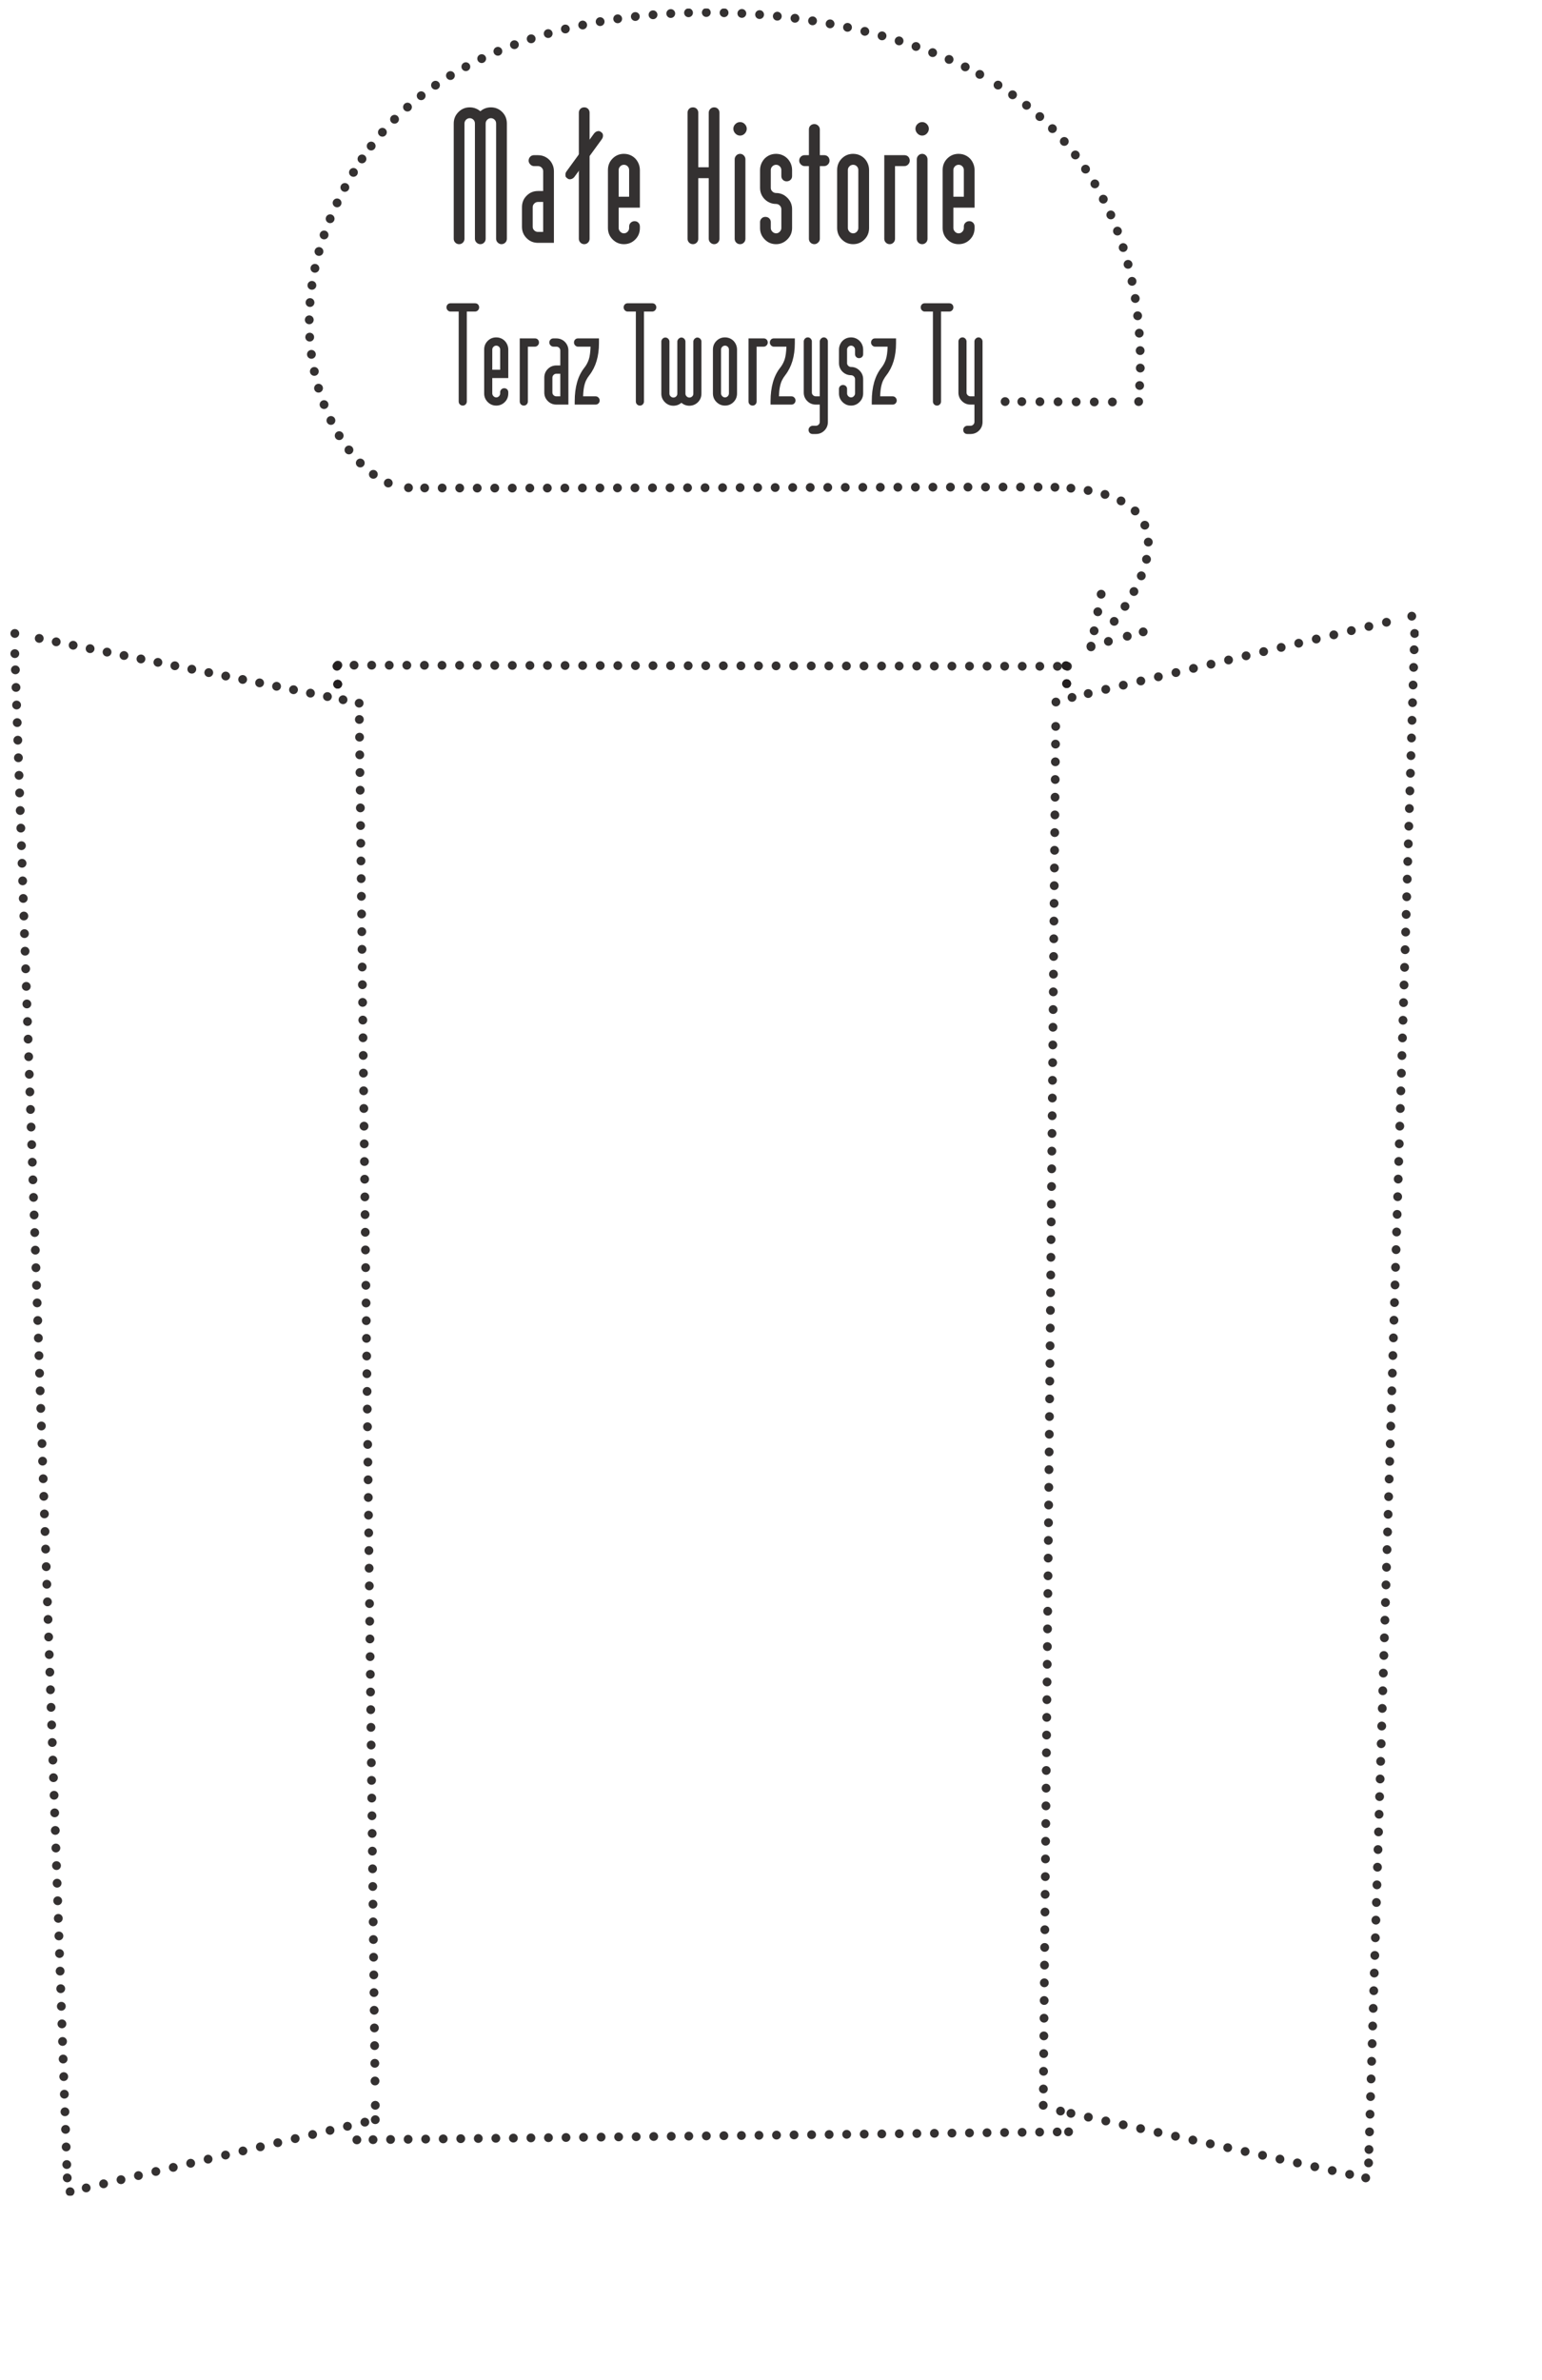 <?xml version="1.0" encoding="utf-8"?>
<!-- Generator: Adobe Illustrator 15.0.2, SVG Export Plug-In . SVG Version: 6.00 Build 0)  -->
<!DOCTYPE svg PUBLIC "-//W3C//DTD SVG 1.1//EN" "http://www.w3.org/Graphics/SVG/1.1/DTD/svg11.dtd">
<svg version="1.1" id="Warstwa_1" xmlns="http://www.w3.org/2000/svg" xmlns:xlink="http://www.w3.org/1999/xlink" x="0px" y="0px"
	 width="350px" height="540px" viewBox="0 0 350 540" enable-background="new 0 0 350 540" xml:space="preserve">
<g>
	<defs>
		<rect id="SVGID_1_" x="-183.183" y="1.917" width="505.195" height="496.264"/>
	</defs>
	<clipPath id="SVGID_2_">
		<use xlink:href="#SVGID_1_"  overflow="visible"/>
	</clipPath>
	<g clip-path="url(#SVGID_2_)">
		<defs>
			<rect id="SVGID_3_" x="-183.183" y="1.917" width="505.195" height="496.264"/>
		</defs>
		<clipPath id="SVGID_4_">
			<use xlink:href="#SVGID_3_"  overflow="visible"/>
		</clipPath>
		<g opacity="0.92" clip-path="url(#SVGID_4_)">
			<g>
				<defs>
					<rect id="SVGID_5_" x="72.302" y="157.694" width="22.102" height="321.805"/>
				</defs>
				<clipPath id="SVGID_6_">
					<use xlink:href="#SVGID_5_"  overflow="visible"/>
				</clipPath>
				
					<line clip-path="url(#SVGID_6_)" fill="none" stroke="#231F20" stroke-width="2" stroke-linecap="round" stroke-linejoin="round" stroke-dasharray="0,4.012" x1="81.566" y1="163.237" x2="85.161" y2="475.805"/>
				
					<path clip-path="url(#SVGID_6_)" fill="none" stroke="#231F20" stroke-width="2" stroke-linecap="round" stroke-linejoin="round" d="
					M85.182,477.654L85.182,477.654 M81.522,159.538L81.522,159.538"/>
			</g>
		</g>
		<g opacity="0.92" clip-path="url(#SVGID_4_)">
			<g>
				<defs>
					<rect id="SVGID_7_" x="71.778" y="481.822" width="179.985" height="5.519"/>
				</defs>
				<clipPath id="SVGID_8_">
					<use xlink:href="#SVGID_7_"  overflow="visible"/>
				</clipPath>
				
					<line clip-path="url(#SVGID_8_)" fill="none" stroke="#231F20" stroke-width="2" stroke-linecap="round" stroke-linejoin="round" stroke-dasharray="0,3.982" x1="84.671" y1="485.455" x2="240.707" y2="483.688"/>
				
					<path clip-path="url(#SVGID_8_)" fill="none" stroke="#231F20" stroke-width="2" stroke-linecap="round" stroke-linejoin="round" d="
					M242.542,483.667L242.542,483.667 M81,485.496L81,485.496"/>
			</g>
		</g>
		<g opacity="0.92" clip-path="url(#SVGID_4_)">
			<g>
				<defs>
					<rect id="SVGID_9_" x="227.569" y="157.432" width="21.318" height="322.067"/>
				</defs>
				<clipPath id="SVGID_10_">
					<use xlink:href="#SVGID_9_"  overflow="visible"/>
				</clipPath>
				
					<line clip-path="url(#SVGID_10_)" fill="none" stroke="#231F20" stroke-width="2" stroke-linecap="round" stroke-linejoin="round" stroke-dasharray="0,4.015" x1="236.825" y1="473.954" x2="239.65" y2="161.127"/>
				
					<path clip-path="url(#SVGID_10_)" fill="none" stroke="#231F20" stroke-width="2" stroke-linecap="round" stroke-linejoin="round" d="
					M239.666,159.276L239.666,159.276 M236.791,477.654L236.791,477.654"/>
			</g>
		</g>
		<g opacity="0.92" clip-path="url(#SVGID_4_)">
			<g>
				<defs>
					<rect id="SVGID_11_" x="67.466" y="149.067" width="184.036" height="3.95"/>
				</defs>
				<clipPath id="SVGID_12_">
					<use xlink:href="#SVGID_11_"  overflow="visible"/>
				</clipPath>
				
					<line clip-path="url(#SVGID_12_)" fill="none" stroke="#231F20" stroke-width="2" stroke-linecap="round" stroke-linejoin="round" stroke-dasharray="0,3.991" x1="80.367" y1="150.917" x2="240.441" y2="151.171"/>
				
					<path clip-path="url(#SVGID_12_)" fill="none" stroke="#231F20" stroke-width="2" stroke-linecap="round" stroke-linejoin="round" d="
					M242.281,151.173L242.281,151.173 M76.687,150.912L76.687,150.912"/>
			</g>
		</g>
		<g opacity="0.92" clip-path="url(#SVGID_4_)">
			<g>
				<defs>
					<rect id="SVGID_13_" x="234.104" y="137.958" width="95.555" height="22.117"/>
				</defs>
				<clipPath id="SVGID_14_">
					<use xlink:href="#SVGID_13_"  overflow="visible"/>
				</clipPath>
				
					<line clip-path="url(#SVGID_14_)" fill="none" stroke="#231F20" stroke-width="2" stroke-linecap="round" stroke-linejoin="round" stroke-dasharray="0,4.094" x1="246.998" y1="157.353" x2="318.602" y2="140.241"/>
				
					<path clip-path="url(#SVGID_14_)" fill="none" stroke="#231F20" stroke-width="2" stroke-linecap="round" stroke-linejoin="round" d="
					M320.438,139.802L320.438,139.802 M243.326,158.23L243.326,158.23"/>
			</g>
		</g>
		<g opacity="0.92" clip-path="url(#SVGID_4_)">
			<g>
				<defs>
					<rect id="SVGID_15_" x="301.414" y="141.879" width="28.898" height="350.691"/>
				</defs>
				<clipPath id="SVGID_16_">
					<use xlink:href="#SVGID_15_"  overflow="visible"/>
				</clipPath>
				
					<line clip-path="url(#SVGID_16_)" fill="none" stroke="#231F20" stroke-width="2" stroke-linecap="round" stroke-linejoin="round" stroke-dasharray="0,4.005" x1="320.979" y1="147.415" x2="310.69" y2="488.879"/>
				
					<path clip-path="url(#SVGID_16_)" fill="none" stroke="#231F20" stroke-width="2" stroke-linecap="round" stroke-linejoin="round" d="
					M310.635,490.725L310.635,490.725 M321.091,143.723L321.091,143.723"/>
			</g>
		</g>
		<g opacity="0.92" clip-path="url(#SVGID_4_)">
			<g>
				<defs>
					<rect id="SVGID_17_" x="231.49" y="477.118" width="87.713" height="18.85"/>
				</defs>
				<clipPath id="SVGID_18_">
					<use xlink:href="#SVGID_17_"  overflow="visible"/>
				</clipPath>
				
					<line clip-path="url(#SVGID_18_)" fill="none" stroke="#231F20" stroke-width="2" stroke-linecap="round" stroke-linejoin="round" stroke-dasharray="0,4.047" x1="306.336" y1="493.325" x2="242.534" y2="479.36"/>
				
					<path clip-path="url(#SVGID_18_)" fill="none" stroke="#231F20" stroke-width="2" stroke-linecap="round" stroke-linejoin="round" d="
					M240.713,478.962L240.713,478.962 M309.981,494.124L309.981,494.124"/>
			</g>
		</g>
		<g opacity="0.92" clip-path="url(#SVGID_4_)">
			<g>
				<defs>
					<rect id="SVGID_19_" x="-5.855" y="141.879" width="92.94" height="18.718"/>
				</defs>
				<clipPath id="SVGID_20_">
					<use xlink:href="#SVGID_19_"  overflow="visible"/>
				</clipPath>
				
					<line clip-path="url(#SVGID_20_)" fill="none" stroke="#231F20" stroke-width="2" stroke-linecap="round" stroke-linejoin="round" stroke-dasharray="0,3.925" x1="74.316" y1="158.038" x2="5.14" y2="144.082"/>
				
					<path clip-path="url(#SVGID_20_)" fill="none" stroke="#231F20" stroke-width="2" stroke-linecap="round" stroke-linejoin="round" d="
					M3.367,143.723L3.367,143.723 M77.863,158.753L77.863,158.753"/>
			</g>
		</g>
		<g opacity="0.92" clip-path="url(#SVGID_4_)">
			<g>
				<defs>
					<rect id="SVGID_21_" x="-5.855" y="146.454" width="30.336" height="349.514"/>
				</defs>
				<clipPath id="SVGID_22_">
					<use xlink:href="#SVGID_21_"  overflow="visible"/>
				</clipPath>
				
					<line clip-path="url(#SVGID_22_)" fill="none" stroke="#231F20" stroke-width="2" stroke-linecap="round" stroke-linejoin="round" stroke-dasharray="0,3.992" x1="3.493" y1="151.977" x2="15.196" y2="492.283"/>
				
					<path clip-path="url(#SVGID_22_)" fill="none" stroke="#231F20" stroke-width="2" stroke-linecap="round" stroke-linejoin="round" d="
					M15.26,494.124L15.26,494.124 M3.366,148.298L3.366,148.298"/>
			</g>
		</g>
		<g opacity="0.92" clip-path="url(#SVGID_4_)">
			<g>
				<defs>
					<rect id="SVGID_23_" x="6.691" y="479.077" width="87.713" height="20.026"/>
				</defs>
				<clipPath id="SVGID_24_">
					<use xlink:href="#SVGID_23_"  overflow="visible"/>
				</clipPath>
				
					<line clip-path="url(#SVGID_24_)" fill="none" stroke="#231F20" stroke-width="2" stroke-linecap="round" stroke-linejoin="round" stroke-dasharray="0,4.062" x1="19.559" y1="496.4" x2="83.359" y2="481.352"/>
				
					<path clip-path="url(#SVGID_24_)" fill="none" stroke="#231F20" stroke-width="2" stroke-linecap="round" stroke-linejoin="round" d="
					M85.182,480.922L85.182,480.922 M15.913,497.26L15.913,497.26"/>
			</g>
		</g>
	</g>
	
		<line clip-path="url(#SVGID_2_)" fill="none" stroke="#231F20" stroke-width="2" stroke-linecap="round" stroke-linejoin="round" stroke-dasharray="0,4.422" x1="76.648" y1="155.233" x2="76.564" y2="153.196"/>
	
		<path clip-path="url(#SVGID_2_)" fill="none" stroke="#231F20" stroke-width="2" stroke-linecap="round" stroke-linejoin="round" d="
		M76.649,155.233L76.649,155.233 M76.479,151.158L76.479,151.158"/>
	
		<line clip-path="url(#SVGID_2_)" fill="none" stroke="#231F20" stroke-width="2" stroke-linecap="round" stroke-linejoin="round" stroke-dasharray="0,4.422" x1="242.11" y1="155.109" x2="242.027" y2="153.072"/>
	
		<path clip-path="url(#SVGID_2_)" fill="none" stroke="#231F20" stroke-width="2" stroke-linecap="round" stroke-linejoin="round" d="
		M242.111,155.11L242.111,155.11 M241.942,151.034L241.942,151.034"/>
	<g clip-path="url(#SVGID_2_)">
		<defs>
			<rect id="SVGID_25_" x="-183.183" y="1.917" width="505.195" height="496.264"/>
		</defs>
		<clipPath id="SVGID_26_">
			<use xlink:href="#SVGID_25_"  overflow="visible"/>
		</clipPath>
		<g opacity="0.92" clip-path="url(#SVGID_26_)">
			<g>
				<defs>
					<rect id="SVGID_27_" x="87.311" y="23.434" width="149.571" height="32.886"/>
				</defs>
				<clipPath id="SVGID_28_">
					<use xlink:href="#SVGID_27_"  overflow="visible"/>
				</clipPath>
				<path clip-path="url(#SVGID_28_)" fill="#231F20" d="M109.027,25.24c0.691-0.589,1.489-0.884,2.395-0.884
					c1.007,0,1.862,0.353,2.567,1.056c0.703,0.705,1.057,1.575,1.057,2.611v26.146c0,0.359-0.123,0.655-0.367,0.884
					s-0.533,0.346-0.864,0.346c-0.301,0-0.578-0.119-0.83-0.355c-0.251-0.238-0.378-0.53-0.378-0.875V28.023
					c0-0.359-0.118-0.651-0.356-0.875c-0.237-0.222-0.515-0.333-0.83-0.333c-0.316,0-0.594,0.118-0.83,0.355
					c-0.238,0.237-0.357,0.521-0.357,0.852v26.146c0,0.345-0.119,0.636-0.355,0.875c-0.237,0.236-0.521,0.355-0.852,0.355
					c-0.316,0-0.601-0.119-0.852-0.355c-0.252-0.238-0.377-0.53-0.377-0.875V28.023c0-0.346-0.116-0.632-0.346-0.863
					c-0.229-0.229-0.509-0.344-0.841-0.344c-0.316,0-0.592,0.118-0.83,0.355c-0.238,0.237-0.356,0.521-0.356,0.852v26.146
					c0,0.345-0.118,0.636-0.356,0.875c-0.237,0.236-0.521,0.355-0.852,0.355c-0.345,0-0.637-0.119-0.874-0.355
					c-0.238-0.238-0.356-0.53-0.356-0.875V28.023c0-1.022,0.356-1.887,1.068-2.599c0.711-0.712,1.563-1.068,2.556-1.068
					C107.517,24.356,108.322,24.651,109.027,25.24"/>
				<path clip-path="url(#SVGID_28_)" fill="#231F20" d="M123.287,52.615v-6.794H122.1c-0.316,0-0.594,0.118-0.83,0.355
					c-0.238,0.237-0.357,0.514-0.357,0.83v4.466c0,0.316,0.119,0.585,0.357,0.809c0.235,0.223,0.514,0.334,0.83,0.334H123.287z
					 M125.724,55.096H122.1c-1.006,0-1.862-0.353-2.567-1.056c-0.704-0.705-1.056-1.561-1.056-2.568v-4.466
					c0-1.035,0.353-1.905,1.056-2.609c0.706-0.705,1.561-1.058,2.567-1.058h1.187v-4.508c0-0.302-0.116-0.568-0.345-0.799
					c-0.229-0.23-0.511-0.345-0.841-0.345h-0.884c-0.331,0-0.619-0.128-0.863-0.388c-0.246-0.259-0.367-0.54-0.367-0.841
					c0-0.345,0.115-0.64,0.345-0.884c0.23-0.245,0.525-0.367,0.885-0.367h0.884c0.676,0,1.29,0.162,1.845,0.485
					c0.553,0.323,0.989,0.766,1.305,1.327c0.316,0.561,0.475,1.165,0.475,1.813V55.096z"/>
				<path clip-path="url(#SVGID_28_)" fill="#231F20" d="M131.385,25.585c0-0.345,0.111-0.636,0.335-0.873
					c0.222-0.238,0.521-0.356,0.895-0.356c0.359,0,0.651,0.118,0.875,0.356c0.223,0.237,0.333,0.528,0.333,0.873v28.584
					c0,0.345-0.117,0.636-0.355,0.873c-0.238,0.238-0.521,0.356-0.853,0.356c-0.345,0-0.637-0.118-0.873-0.356
					c-0.237-0.237-0.356-0.528-0.356-0.873V25.585z"/>
				<path clip-path="url(#SVGID_28_)" fill="#231F20" d="M142.8,44.634v-6.062c0-0.331-0.115-0.611-0.346-0.841
					c-0.23-0.229-0.511-0.345-0.841-0.345c-0.317,0-0.594,0.118-0.831,0.356c-0.236,0.237-0.356,0.514-0.356,0.831v6.062H142.8z
					 M140.426,47.115v4.62c0,0.301,0.12,0.577,0.356,0.828c0.237,0.25,0.514,0.375,0.831,0.375c0.33,0,0.61-0.12,0.841-0.363
					c0.231-0.242,0.346-0.521,0.346-0.835v-0.342c0-0.357,0.121-0.649,0.367-0.878c0.244-0.228,0.532-0.342,0.864-0.342
					c0.344,0,0.632,0.114,0.862,0.344c0.23,0.229,0.345,0.523,0.345,0.881v0.344c0,1.031-0.354,1.898-1.058,2.599
					c-0.705,0.702-1.56,1.052-2.566,1.052c-0.992,0-1.845-0.356-2.557-1.068c-0.712-0.712-1.068-1.578-1.068-2.599V38.572
					c0-1.036,0.354-1.905,1.059-2.611c0.704-0.703,1.559-1.057,2.566-1.057c0.676,0,1.291,0.163,1.844,0.487
					c0.554,0.324,0.989,0.774,1.306,1.35c0.316,0.576,0.474,1.188,0.474,1.837v8.537H140.426z"/>
				<path clip-path="url(#SVGID_28_)" fill="#231F20" d="M158.494,40.427v13.742c0,0.345-0.119,0.636-0.355,0.873
					c-0.237,0.238-0.521,0.356-0.853,0.356c-0.344,0-0.636-0.118-0.874-0.356c-0.237-0.237-0.356-0.528-0.356-0.873V25.585
					c0-0.345,0.112-0.636,0.335-0.874c0.223-0.237,0.521-0.355,0.895-0.355c0.36,0,0.65,0.118,0.873,0.355
					c0.223,0.238,0.335,0.529,0.335,0.874v12.361h2.373V25.585c0-0.345,0.119-0.636,0.356-0.874
					c0.237-0.237,0.529-0.355,0.874-0.355c0.359,0,0.65,0.118,0.873,0.355c0.223,0.238,0.335,0.529,0.335,0.874v28.584
					c0,0.345-0.119,0.636-0.356,0.873c-0.237,0.238-0.521,0.356-0.852,0.356c-0.316,0-0.602-0.118-0.853-0.356
					c-0.251-0.237-0.377-0.528-0.377-0.873V40.427H158.494z"/>
				<path clip-path="url(#SVGID_28_)" fill="#231F20" d="M166.758,36.134c0-0.316,0.117-0.6,0.354-0.852
					c0.238-0.252,0.53-0.377,0.874-0.377c0.332,0,0.616,0.125,0.852,0.377c0.238,0.251,0.356,0.536,0.356,0.852v18.035
					c0,0.346-0.119,0.636-0.356,0.875c-0.236,0.236-0.521,0.355-0.852,0.355c-0.344,0-0.636-0.119-0.874-0.355
					c-0.237-0.238-0.354-0.529-0.354-0.875V36.134z M167.986,27.699c0.417,0,0.773,0.155,1.068,0.464
					c0.295,0.31,0.443,0.658,0.443,1.047c0,0.402-0.148,0.763-0.443,1.078c-0.295,0.316-0.651,0.475-1.068,0.475
					c-0.416,0-0.776-0.159-1.079-0.475c-0.301-0.315-0.452-0.676-0.452-1.078c0-0.403,0.151-0.755,0.452-1.058
					C167.21,27.85,167.57,27.699,167.986,27.699"/>
				<path clip-path="url(#SVGID_28_)" fill="#231F20" d="M176.162,43.792c0.977,0,1.827,0.359,2.546,1.079
					c0.718,0.719,1.079,1.583,1.079,2.589v4.271c0,1.006-0.361,1.869-1.083,2.588s-1.572,1.079-2.553,1.079
					c-1.01,0-1.869-0.359-2.576-1.075c-0.707-0.717-1.06-1.576-1.06-2.58v-1.354c0-0.329,0.117-0.608,0.349-0.838
					c0.231-0.229,0.515-0.344,0.848-0.344c0.364,0,0.662,0.114,0.893,0.343c0.232,0.229,0.349,0.507,0.349,0.836v1.352
					c0,0.314,0.123,0.593,0.367,0.837c0.245,0.242,0.524,0.364,0.841,0.364c0.315,0,0.593-0.125,0.83-0.376
					c0.237-0.25,0.356-0.526,0.356-0.828v-4.258c0-0.329-0.12-0.612-0.358-0.849c-0.238-0.236-0.516-0.355-0.833-0.355
					c-0.679,0-1.296-0.166-1.854-0.497c-0.557-0.331-0.993-0.771-1.311-1.318c-0.318-0.547-0.478-1.153-0.478-1.815v-4.064
					c0-0.649,0.158-1.261,0.478-1.837c0.316-0.576,0.752-1.026,1.308-1.351c0.556-0.324,1.172-0.486,1.85-0.486
					c0.663,0,1.273,0.161,1.829,0.485c0.555,0.324,0.994,0.77,1.317,1.338c0.327,0.567,0.489,1.183,0.489,1.844v1.381
					c0,0.345-0.12,0.628-0.357,0.852c-0.236,0.223-0.535,0.334-0.895,0.334c-0.33,0-0.611-0.115-0.842-0.345
					c-0.23-0.229-0.345-0.51-0.345-0.841v-1.381c0-0.316-0.119-0.594-0.356-0.83c-0.237-0.238-0.515-0.356-0.83-0.356
					c-0.316,0-0.596,0.115-0.841,0.345c-0.245,0.231-0.367,0.511-0.367,0.842v4.056c0,0.316,0.123,0.59,0.367,0.82
					C175.566,43.677,175.846,43.792,176.162,43.792"/>
				<path clip-path="url(#SVGID_28_)" fill="#231F20" d="M186.086,37.687v16.481c0,0.331-0.129,0.618-0.389,0.863
					c-0.26,0.244-0.54,0.366-0.841,0.366c-0.346,0-0.641-0.115-0.886-0.345c-0.243-0.229-0.366-0.525-0.366-0.884V37.687h-0.971
					c-0.316,0-0.602-0.126-0.852-0.377c-0.252-0.251-0.379-0.536-0.379-0.852c0-0.36,0.12-0.658,0.355-0.896
					c0.239-0.237,0.53-0.355,0.875-0.355h0.971v-5.826c0-0.374,0.119-0.671,0.357-0.895c0.235-0.223,0.534-0.334,0.895-0.334
					c0.315,0,0.6,0.119,0.852,0.355c0.25,0.237,0.378,0.529,0.378,0.873v5.826h0.971c0.359,0,0.654,0.115,0.885,0.345
					c0.229,0.23,0.344,0.532,0.344,0.906c0,0.331-0.121,0.618-0.367,0.862c-0.243,0.246-0.531,0.367-0.861,0.367H186.086z"/>
				<path clip-path="url(#SVGID_28_)" fill="#231F20" d="M194.822,38.572c0-0.331-0.115-0.611-0.345-0.841
					c-0.23-0.23-0.512-0.345-0.842-0.345c-0.316,0-0.593,0.119-0.831,0.356c-0.237,0.237-0.356,0.514-0.356,0.831v13.159
					c0,0.302,0.119,0.579,0.356,0.83c0.238,0.252,0.515,0.377,0.831,0.377c0.33,0,0.611-0.121,0.842-0.366
					c0.229-0.246,0.345-0.525,0.345-0.842V38.572z M190.011,38.572c0-1.036,0.354-1.905,1.058-2.611
					c0.706-0.703,1.562-1.057,2.567-1.057c0.677,0,1.29,0.162,1.845,0.485c0.554,0.324,0.989,0.773,1.306,1.348
					c0.315,0.575,0.474,1.187,0.474,1.834v13.159c0,1.035-0.352,1.906-1.057,2.61c-0.704,0.705-1.561,1.057-2.567,1.057
					c-0.992,0-1.844-0.355-2.557-1.067c-0.711-0.712-1.068-1.578-1.068-2.6V38.572z"/>
				<path clip-path="url(#SVGID_28_)" fill="#231F20" d="M203.149,37.687v16.481c0,0.345-0.119,0.636-0.355,0.873
					c-0.237,0.238-0.521,0.356-0.853,0.356c-0.346,0-0.636-0.118-0.874-0.356c-0.237-0.237-0.356-0.528-0.356-0.873V35.207h4.553
					c0.374,0,0.672,0.118,0.895,0.355s0.334,0.536,0.334,0.896c0,0.316-0.118,0.601-0.355,0.852
					c-0.236,0.251-0.528,0.377-0.873,0.377H203.149z"/>
				<path clip-path="url(#SVGID_28_)" fill="#231F20" d="M208.09,36.134c0-0.316,0.118-0.6,0.356-0.852
					c0.237-0.252,0.528-0.377,0.873-0.377c0.331,0,0.615,0.125,0.852,0.377c0.237,0.251,0.355,0.536,0.355,0.852v18.035
					c0,0.346-0.118,0.636-0.355,0.875c-0.236,0.236-0.521,0.355-0.852,0.355c-0.345,0-0.636-0.119-0.873-0.355
					c-0.238-0.238-0.356-0.529-0.356-0.875V36.134z M209.319,27.699c0.416,0,0.772,0.155,1.067,0.464
					c0.294,0.31,0.442,0.658,0.442,1.047c0,0.402-0.148,0.763-0.442,1.078c-0.295,0.316-0.651,0.475-1.067,0.475
					c-0.417,0-0.777-0.159-1.08-0.475c-0.301-0.315-0.452-0.676-0.452-1.078c0-0.403,0.151-0.755,0.452-1.058
					C208.542,27.85,208.902,27.699,209.319,27.699"/>
				<path clip-path="url(#SVGID_28_)" fill="#231F20" d="M218.768,44.634v-6.062c0-0.331-0.114-0.611-0.345-0.841
					c-0.229-0.229-0.511-0.345-0.842-0.345c-0.315,0-0.594,0.118-0.831,0.356c-0.236,0.237-0.355,0.514-0.355,0.831v6.062H218.768z
					 M216.395,47.115v4.62c0,0.301,0.119,0.577,0.355,0.828c0.237,0.25,0.516,0.375,0.831,0.375c0.331,0,0.612-0.12,0.842-0.363
					c0.23-0.242,0.345-0.521,0.345-0.835v-0.342c0-0.357,0.122-0.649,0.367-0.878c0.244-0.228,0.532-0.342,0.863-0.342
					c0.345,0,0.632,0.114,0.862,0.344c0.23,0.229,0.346,0.523,0.346,0.881v0.344c0,1.031-0.353,1.898-1.057,2.599
					c-0.706,0.702-1.563,1.052-2.568,1.052c-0.991,0-1.845-0.356-2.557-1.068s-1.066-1.578-1.066-2.599V38.572
					c0-1.036,0.353-1.905,1.057-2.611c0.704-0.703,1.561-1.057,2.566-1.057c0.676,0,1.29,0.163,1.845,0.487
					c0.553,0.324,0.989,0.774,1.305,1.35c0.316,0.576,0.476,1.188,0.476,1.837v8.537H216.395z"/>
				<path clip-path="url(#SVGID_28_)" fill="#231F20" d="M134.803,30.337c0.234-0.321,0.535-0.534,0.906-0.587
					c0.23-0.033,0.413-0.014,0.721,0.21c0.335,0.244,0.386,0.408,0.422,0.624c0.064,0.37-0.047,0.72-0.281,1.042l-6.158,8.463
					c-0.234,0.322-0.542,0.524-0.926,0.574c-0.208,0.025-0.399,0.037-0.708-0.188c-0.436-0.316-0.409-0.461-0.434-0.688
					c-0.044-0.406,0.065-0.664,0.299-0.985L134.803,30.337z"/>
			</g>
		</g>
		<g opacity="0.92" clip-path="url(#SVGID_26_)">
			<g>
				<defs>
					<rect id="SVGID_29_" x="93.057" y="67.887" width="138.25" height="31.501"/>
				</defs>
				<clipPath id="SVGID_30_">
					<use xlink:href="#SVGID_29_"  overflow="visible"/>
				</clipPath>
				<g clip-path="url(#SVGID_30_)">
					<path fill="#231F20" d="M105.953,70.684v20.41c0,0.261-0.09,0.481-0.271,0.66c-0.181,0.179-0.392,0.269-0.632,0.269
						c-0.263,0-0.486-0.089-0.667-0.269c-0.18-0.179-0.271-0.399-0.271-0.66v-20.41h-1.873c-0.239,0-0.448-0.095-0.627-0.286
						c-0.18-0.189-0.269-0.41-0.269-0.66c0-0.261,0.085-0.48,0.253-0.66c0.168-0.179,0.384-0.269,0.645-0.269h5.583
						c0.283,0,0.508,0.09,0.677,0.269c0.168,0.18,0.253,0.399,0.253,0.66c0,0.25-0.089,0.47-0.269,0.66
						c-0.179,0.191-0.399,0.286-0.66,0.286H105.953z"/>
					<path fill="#231F20" d="M111.736,85.767v3.489c0,0.228,0.089,0.436,0.269,0.625c0.179,0.189,0.388,0.284,0.627,0.284
						c0.25,0,0.461-0.091,0.635-0.274c0.173-0.184,0.26-0.393,0.26-0.63v-0.258c0-0.27,0.093-0.491,0.277-0.663
						c0.185-0.172,0.401-0.258,0.652-0.258c0.26,0,0.477,0.086,0.652,0.259c0.173,0.173,0.26,0.395,0.26,0.665v0.26
						c0,0.779-0.266,1.433-0.797,1.962c-0.532,0.53-1.178,0.795-1.938,0.795c-0.75,0-1.393-0.269-1.93-0.806
						c-0.538-0.538-0.807-1.192-0.807-1.963v-9.936c0-0.783,0.266-1.439,0.799-1.971c0.531-0.533,1.178-0.799,1.938-0.799
						c0.51,0,0.974,0.123,1.393,0.368c0.418,0.245,0.747,0.584,0.985,1.02c0.24,0.435,0.358,0.897,0.358,1.387v6.446H111.736z
						 M113.527,83.893v-4.576c0-0.25-0.087-0.462-0.26-0.636c-0.174-0.173-0.386-0.261-0.635-0.261c-0.239,0-0.448,0.09-0.627,0.269
						c-0.18,0.179-0.269,0.388-0.269,0.627v4.576H113.527z"/>
				</g>
				<g clip-path="url(#SVGID_30_)">
					<path fill="#231F20" d="M119.812,78.649v12.444c0,0.261-0.089,0.481-0.269,0.66c-0.179,0.179-0.394,0.269-0.644,0.269
						c-0.261,0-0.48-0.089-0.66-0.269c-0.179-0.179-0.269-0.399-0.269-0.66V76.776h3.437c0.282,0,0.507,0.089,0.676,0.269
						c0.168,0.179,0.252,0.404,0.252,0.676c0,0.238-0.09,0.453-0.269,0.643c-0.178,0.19-0.399,0.285-0.66,0.285H119.812z"/>
					<path fill="#231F20" d="M129.015,91.794h-2.736c-0.76,0-1.407-0.267-1.938-0.798c-0.532-0.532-0.798-1.178-0.798-1.938v-3.372
						c0-0.782,0.266-1.438,0.798-1.971c0.532-0.533,1.178-0.798,1.938-0.798h0.896v-3.405c0-0.228-0.087-0.428-0.26-0.603
						c-0.174-0.173-0.386-0.26-0.636-0.26h-0.668c-0.25,0-0.467-0.098-0.652-0.293c-0.184-0.196-0.276-0.408-0.276-0.635
						c0-0.261,0.086-0.484,0.26-0.668c0.174-0.184,0.396-0.277,0.668-0.277h0.668c0.51,0,0.974,0.123,1.393,0.367
						c0.418,0.244,0.747,0.579,0.985,1.001c0.239,0.423,0.358,0.88,0.358,1.368V91.794z M127.175,89.921V84.79h-0.896
						c-0.239,0-0.448,0.09-0.627,0.269c-0.18,0.18-0.269,0.389-0.269,0.627v3.372c0,0.239,0.089,0.442,0.269,0.611
						c0.179,0.168,0.388,0.252,0.627,0.252H127.175z"/>
				</g>
				<g clip-path="url(#SVGID_30_)">
					<path fill="#231F20" d="M132.352,89.921h2.834c0.26,0,0.48,0.095,0.659,0.285c0.179,0.19,0.269,0.41,0.269,0.66
						c0,0.25-0.087,0.467-0.261,0.651c-0.174,0.185-0.396,0.277-0.667,0.277h-4.741v-0.733c0-3.236,0.723-5.771,2.167-7.606
						c0.445-0.554,0.785-1.175,1.018-1.865c0.234-0.69,0.372-1.67,0.416-2.94h-2.867c-0.239,0-0.448-0.095-0.627-0.285
						c-0.18-0.19-0.269-0.405-0.269-0.643c0-0.272,0.084-0.498,0.253-0.676c0.168-0.18,0.382-0.269,0.643-0.269h4.773v1.107
						c0,2.954-0.723,5.365-2.167,7.232c-0.282,0.358-0.521,0.73-0.717,1.116c-0.195,0.385-0.356,0.866-0.48,1.441
						S132.384,88.998,132.352,89.921z"/>
				</g>
				<g clip-path="url(#SVGID_30_)">
					<path fill="#231F20" d="M146.164,70.684v20.41c0,0.261-0.091,0.481-0.271,0.66c-0.181,0.179-0.392,0.269-0.632,0.269
						c-0.263,0-0.485-0.089-0.666-0.269c-0.181-0.179-0.271-0.399-0.271-0.66v-20.41h-1.873c-0.239,0-0.448-0.095-0.627-0.286
						c-0.18-0.189-0.269-0.41-0.269-0.66c0-0.261,0.084-0.48,0.253-0.66c0.168-0.179,0.384-0.269,0.646-0.269h5.583
						c0.283,0,0.509,0.09,0.678,0.269c0.168,0.18,0.253,0.399,0.253,0.66c0,0.25-0.09,0.47-0.269,0.66
						c-0.18,0.191-0.4,0.286-0.66,0.286H146.164z"/>
					<path fill="#231F20" d="M159.211,89.318c0,0.5-0.119,0.956-0.358,1.368c-0.239,0.413-0.567,0.744-0.985,0.994
						c-0.418,0.25-0.882,0.375-1.393,0.375c-0.684,0-1.287-0.223-1.808-0.667c-0.532,0.445-1.141,0.667-1.824,0.667
						c-0.75,0-1.393-0.268-1.93-0.806c-0.538-0.538-0.807-1.181-0.807-1.93v-11.81c0-0.238,0.089-0.453,0.269-0.644
						c0.179-0.189,0.398-0.285,0.659-0.285c0.25,0,0.465,0.096,0.644,0.285c0.179,0.19,0.269,0.405,0.269,0.644v11.81
						c0,0.228,0.089,0.432,0.269,0.611c0.18,0.179,0.388,0.269,0.627,0.269c0.25,0,0.461-0.087,0.635-0.261
						c0.173-0.174,0.26-0.38,0.26-0.619v-11.81c0-0.238,0.095-0.453,0.286-0.644c0.189-0.189,0.404-0.285,0.643-0.285
						c0.25,0,0.464,0.096,0.643,0.285c0.179,0.19,0.269,0.405,0.269,0.644v11.81c0,0.228,0.089,0.432,0.269,0.611
						c0.179,0.179,0.388,0.269,0.627,0.269c0.238,0,0.448-0.084,0.627-0.252c0.179-0.168,0.268-0.377,0.268-0.627v-11.81
						c0-0.238,0.095-0.453,0.285-0.644c0.19-0.189,0.399-0.285,0.627-0.285c0.249,0,0.467,0.093,0.651,0.277
						c0.184,0.185,0.277,0.402,0.277,0.651V89.318z"/>
					<path fill="#231F20" d="M161.818,79.317c0-0.783,0.266-1.439,0.798-1.971c0.532-0.533,1.178-0.799,1.938-0.799
						c0.51,0,0.975,0.122,1.393,0.367s0.746,0.583,0.985,1.018c0.239,0.435,0.358,0.896,0.358,1.385v9.936
						c0,0.782-0.266,1.438-0.798,1.971c-0.532,0.532-1.178,0.797-1.938,0.797c-0.749,0-1.393-0.269-1.931-0.806
						c-0.538-0.538-0.806-1.192-0.806-1.963V79.317z M165.45,79.317c0-0.25-0.086-0.462-0.261-0.636
						c-0.173-0.173-0.386-0.261-0.635-0.261c-0.239,0-0.448,0.09-0.627,0.269c-0.179,0.179-0.269,0.388-0.269,0.627v9.936
						c0,0.228,0.09,0.437,0.269,0.627c0.179,0.19,0.388,0.285,0.627,0.285c0.249,0,0.461-0.092,0.635-0.276
						c0.174-0.184,0.261-0.396,0.261-0.635V79.317z"/>
					<path fill="#231F20" d="M171.737,78.649v12.444c0,0.261-0.089,0.481-0.268,0.66c-0.179,0.179-0.394,0.269-0.644,0.269
						c-0.26,0-0.479-0.089-0.66-0.269c-0.178-0.179-0.269-0.399-0.269-0.66V76.776h3.437c0.283,0,0.508,0.089,0.678,0.269
						c0.167,0.179,0.252,0.404,0.252,0.676c0,0.238-0.091,0.453-0.27,0.643c-0.18,0.19-0.399,0.285-0.661,0.285H171.737z"/>
					<path fill="#231F20" d="M176.805,89.921h2.832c0.261,0,0.481,0.095,0.66,0.285c0.18,0.19,0.269,0.41,0.269,0.66
						c0,0.25-0.087,0.467-0.261,0.651c-0.173,0.185-0.396,0.277-0.668,0.277h-4.74v-0.733c0-3.236,0.723-5.771,2.166-7.606
						c0.446-0.554,0.785-1.175,1.02-1.865c0.233-0.69,0.371-1.67,0.414-2.94h-2.865c-0.239,0-0.448-0.095-0.627-0.285
						c-0.179-0.19-0.269-0.405-0.269-0.643c0-0.272,0.084-0.498,0.251-0.676c0.169-0.18,0.385-0.269,0.645-0.269h4.773v1.107
						c0,2.954-0.724,5.365-2.168,7.232c-0.281,0.358-0.521,0.73-0.717,1.116c-0.195,0.385-0.355,0.866-0.479,1.441
						C176.914,88.249,176.836,88.998,176.805,89.921z"/>
				</g>
				<g clip-path="url(#SVGID_30_)">
					<path fill="#231F20" d="M186.067,91.794h-0.896c-0.759,0-1.406-0.267-1.938-0.798c-0.533-0.532-0.799-1.178-0.799-1.938V77.476
						c0-0.239,0.09-0.454,0.27-0.644c0.178-0.19,0.398-0.285,0.659-0.285c0.251,0,0.465,0.095,0.643,0.285
						c0.181,0.19,0.27,0.404,0.27,0.644v11.581c0,0.239,0.09,0.442,0.27,0.611c0.178,0.168,0.388,0.252,0.626,0.252h0.896V77.476
						c0-0.239,0.095-0.454,0.286-0.644c0.188-0.19,0.403-0.285,0.643-0.285c0.249,0,0.464,0.095,0.644,0.285
						c0.179,0.19,0.269,0.404,0.269,0.644v18.26c0,0.771-0.264,1.419-0.789,1.946c-0.527,0.527-1.177,0.79-1.948,0.79h-0.7
						c-0.282,0-0.51-0.087-0.685-0.261c-0.172-0.174-0.26-0.402-0.26-0.684c0-0.25,0.093-0.467,0.276-0.651
						c0.186-0.185,0.407-0.277,0.668-0.277h0.7c0.25,0,0.462-0.087,0.636-0.261s0.261-0.375,0.261-0.603V91.794z"/>
				</g>
				<g clip-path="url(#SVGID_30_)">
					<path fill="#231F20" d="M193.18,83.259c0.737,0,1.379,0.272,1.923,0.814c0.542,0.543,0.814,1.195,0.814,1.955v3.225
						c0,0.76-0.273,1.412-0.817,1.955c-0.545,0.543-1.188,0.814-1.928,0.814c-0.764,0-1.411-0.27-1.945-0.812
						c-0.533-0.541-0.8-1.19-0.8-1.948V88.24c0-0.25,0.088-0.46,0.263-0.634c0.176-0.172,0.39-0.26,0.641-0.26
						c0.275,0,0.499,0.087,0.675,0.259c0.175,0.173,0.263,0.384,0.263,0.632v1.02c0,0.238,0.093,0.448,0.276,0.632
						c0.185,0.184,0.396,0.275,0.636,0.275s0.448-0.094,0.627-0.284s0.27-0.398,0.27-0.625v-3.214c0-0.25-0.091-0.462-0.271-0.642
						c-0.18-0.178-0.391-0.268-0.63-0.268c-0.513,0-0.979-0.125-1.4-0.375c-0.418-0.25-0.749-0.582-0.988-0.996
						c-0.241-0.413-0.36-0.87-0.36-1.37v-3.068c0-0.49,0.119-0.952,0.359-1.387c0.238-0.436,0.569-0.775,0.988-1.02
						c0.419-0.245,0.886-0.368,1.397-0.368c0.501,0,0.961,0.122,1.38,0.367s0.752,0.581,0.997,1.01
						c0.244,0.429,0.368,0.894,0.368,1.393v1.042c0,0.261-0.091,0.476-0.27,0.644c-0.179,0.168-0.404,0.252-0.677,0.252
						c-0.25,0-0.461-0.087-0.635-0.261c-0.173-0.173-0.26-0.385-0.26-0.635v-1.042c0-0.239-0.091-0.449-0.27-0.627
						c-0.179-0.179-0.388-0.269-0.627-0.269s-0.451,0.088-0.636,0.261c-0.184,0.174-0.276,0.386-0.276,0.636v3.062
						c0,0.239,0.093,0.445,0.276,0.619C192.729,83.172,192.94,83.259,193.18,83.259z"/>
					<path fill="#231F20" d="M199.776,89.921h2.835c0.26,0,0.48,0.095,0.659,0.285c0.179,0.19,0.269,0.41,0.269,0.66
						c0,0.25-0.087,0.467-0.26,0.651c-0.175,0.185-0.397,0.277-0.668,0.277h-4.74v-0.733c0-3.236,0.723-5.771,2.166-7.606
						c0.445-0.554,0.784-1.175,1.019-1.865s0.371-1.67,0.416-2.94h-2.868c-0.238,0-0.448-0.095-0.626-0.285
						c-0.181-0.19-0.27-0.405-0.27-0.643c0-0.272,0.084-0.498,0.253-0.676c0.168-0.18,0.382-0.269,0.643-0.269h4.773v1.107
						c0,2.954-0.723,5.365-2.167,7.232c-0.283,0.358-0.521,0.73-0.717,1.116c-0.195,0.385-0.356,0.866-0.48,1.441
						C199.888,88.249,199.809,88.998,199.776,89.921z"/>
				</g>
				<g clip-path="url(#SVGID_30_)">
					<path fill="#231F20" d="M213.594,70.684v20.41c0,0.261-0.091,0.481-0.271,0.66c-0.181,0.179-0.392,0.269-0.632,0.269
						c-0.264,0-0.485-0.089-0.667-0.269c-0.18-0.179-0.271-0.399-0.271-0.66v-20.41h-1.873c-0.239,0-0.447-0.095-0.628-0.286
						c-0.179-0.189-0.268-0.41-0.268-0.66c0-0.261,0.083-0.48,0.252-0.66c0.168-0.179,0.384-0.269,0.646-0.269h5.583
						c0.282,0,0.509,0.09,0.678,0.269c0.167,0.18,0.252,0.399,0.252,0.66c0,0.25-0.089,0.47-0.269,0.66
						c-0.179,0.191-0.398,0.286-0.659,0.286H213.594z"/>
				</g>
				<g clip-path="url(#SVGID_30_)">
					<path fill="#231F20" d="M221.172,91.794h-0.897c-0.759,0-1.406-0.267-1.938-0.798s-0.798-1.178-0.798-1.938V77.476
						c0-0.239,0.091-0.454,0.27-0.644s0.399-0.285,0.659-0.285c0.25,0,0.465,0.095,0.645,0.285c0.179,0.19,0.268,0.404,0.268,0.644
						v11.581c0,0.239,0.09,0.442,0.269,0.611c0.179,0.168,0.389,0.252,0.627,0.252h0.897V77.476c0-0.239,0.094-0.454,0.284-0.644
						c0.189-0.19,0.404-0.285,0.644-0.285c0.249,0,0.464,0.095,0.644,0.285c0.179,0.19,0.269,0.404,0.269,0.644v18.26
						c0,0.771-0.264,1.419-0.79,1.946s-1.176,0.79-1.947,0.79h-0.7c-0.282,0-0.51-0.087-0.685-0.261
						c-0.173-0.174-0.26-0.402-0.26-0.684c0-0.25,0.092-0.467,0.276-0.651s0.408-0.277,0.668-0.277h0.7
						c0.25,0,0.462-0.087,0.636-0.261s0.262-0.375,0.262-0.603V91.794z"/>
				</g>
			</g>
		</g>
		<g opacity="0.92" clip-path="url(#SVGID_26_)">
			<g>
				<defs>
					<rect id="SVGID_31_" x="53.596" y="0.995" width="223.654" height="147.699"/>
				</defs>
				<clipPath id="SVGID_32_">
					<use xlink:href="#SVGID_31_"  overflow="visible"/>
				</clipPath>
				
					<path clip-path="url(#SVGID_32_)" fill="none" stroke="#231F20" stroke-width="2" stroke-linecap="round" stroke-linejoin="round" stroke-dasharray="0,4.111" d="
					M231.929,91.126c8.919,0.037,20.23,0.109,24.643,0.06"/>
				
					<path clip-path="url(#SVGID_32_)" fill="none" stroke="#231F20" stroke-width="2" stroke-linecap="round" stroke-linejoin="round" stroke-dasharray="0,3.962" d="
					M258.678,87.469c0.68-11.804,0.601-49.407-34.69-69.697"/>
				
					<path clip-path="url(#SVGID_32_)" fill="none" stroke="#231F20" stroke-width="2" stroke-linecap="round" stroke-linejoin="round" stroke-dasharray="0,4.036" d="
					M219.085,15.176C180.533-3.661,110.433-3.661,83.217,34.524"/>
				
					<path clip-path="url(#SVGID_32_)" fill="none" stroke="#231F20" stroke-width="2" stroke-linecap="round" stroke-linejoin="round" stroke-dasharray="0,3.927" d="
					M80.223,39.114c-21.457,35.538-3.995,68.539,10.698,71.356"/>
				
					<path clip-path="url(#SVGID_32_)" fill="none" stroke="#231F20" stroke-width="2" stroke-linecap="round" stroke-linejoin="round" stroke-dasharray="0,3.978" d="
					M96.387,110.704c23.936,0.17,125.35-0.3,141.229-0.183"/>
				
					<path clip-path="url(#SVGID_32_)" fill="none" stroke="#231F20" stroke-width="2" stroke-linecap="round" stroke-linejoin="round" stroke-dasharray="0,3.937" d="
					M243.073,110.764c28.114,2.533,15.084,23.111,10.929,28.771"/>
				
					<path clip-path="url(#SVGID_32_)" fill="none" stroke="#231F20" stroke-width="2" stroke-linecap="round" stroke-linejoin="round" d="
					M252.894,140.973L252.894,140.973 M239.449,110.548L239.449,110.548 M92.719,110.662L92.719,110.662 M82.161,36.056
					L82.161,36.056 M222.394,16.881L222.394,16.881 M258.447,91.112L258.447,91.112 M228.137,91.112L228.137,91.112"/>
				
					<line clip-path="url(#SVGID_32_)" fill="none" stroke="#231F20" stroke-width="2" stroke-linecap="round" stroke-linejoin="round" stroke-dasharray="0,4.396" x1="249.173" y1="138.798" x2="248.021" y2="144.768"/>
				
					<path clip-path="url(#SVGID_32_)" fill="none" stroke="#231F20" stroke-width="2" stroke-linecap="round" stroke-linejoin="round" d="
					M247.639,146.758L247.639,146.758 M249.94,134.818L249.94,134.818"/>
				
					<line clip-path="url(#SVGID_32_)" fill="none" stroke="#231F20" stroke-width="2" stroke-linecap="round" stroke-linejoin="round" stroke-dasharray="0,4.442" x1="251.577" y1="145.517" x2="257.504" y2="143.895"/>
				
					<path clip-path="url(#SVGID_32_)" fill="none" stroke="#231F20" stroke-width="2" stroke-linecap="round" stroke-linejoin="round" d="
					M259.478,143.355L259.478,143.355 M247.626,146.599L247.626,146.599"/>
			</g>
		</g>
	</g>
</g>
</svg>
